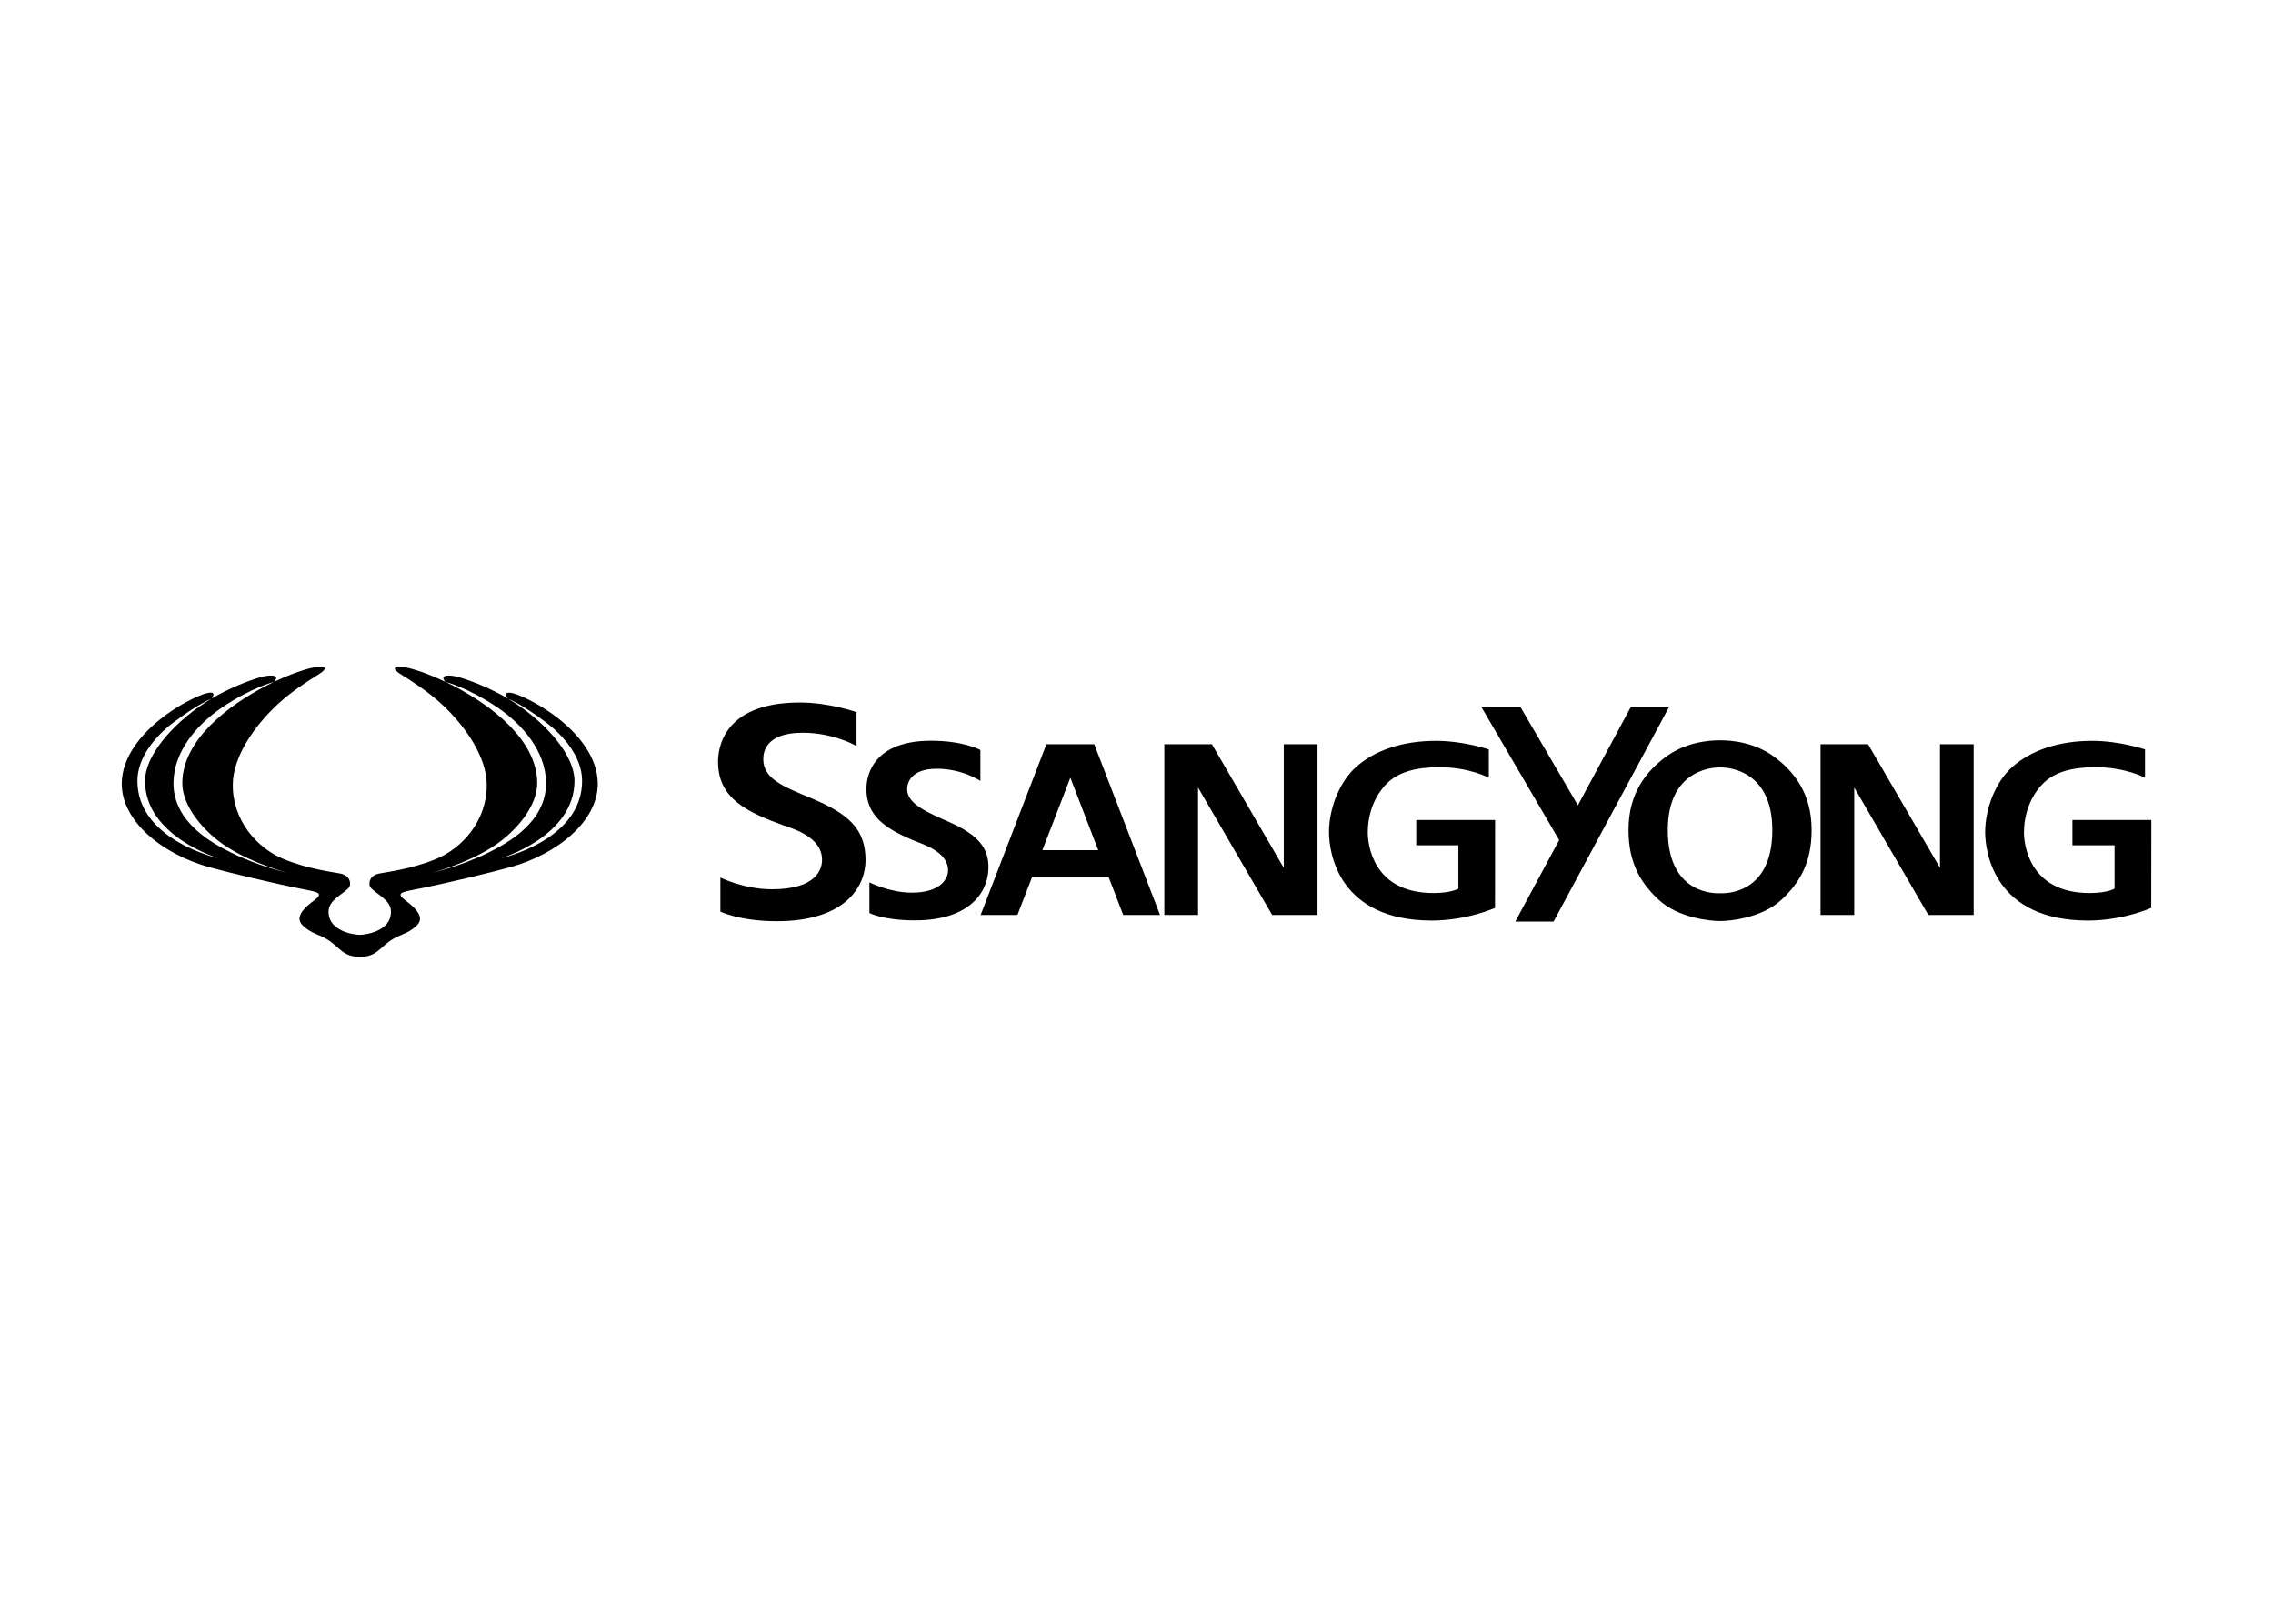 <svg clip-rule="evenodd" fill-rule="evenodd" stroke-linejoin="round" stroke-miterlimit="1.414" viewBox="0 0 560 400" xmlns="http://www.w3.org/2000/svg"><g fill-rule="nonzero"><path d="m0 0c.636.449 1.109.411 1.676.976.525.522-.19 1.136-.724 1.532-.575.425-.223.5.505.642 2.058.402 4.81 1.074 5.955 1.392 2.86.792 5.386 2.817 5.364 5.143-.015 1.576-1.131 2.938-2.303 3.892-1.172.955-2.426 1.508-2.822 1.622-.827.239-.391-.311-.391-.311s.741-.264 2.303-1.43c1.149-.858 2.237-2.169 2.25-3.585.037-3.68-4.987-4.788-4.987-4.788s4.553 1.35 4.52 4.783c-.014 1.465-1.559 3.37-3.652 4.753-1.544 1.02-3.334 1.589-3.716 1.651-1.077.174-.56-.351-.56-.351s1.414-.355 3.244-1.605c1.497-1.023 2.919-2.665 2.937-4.587.025-2.462-2.447-3.746-3.531-4.289-1.663-.833-3.455-1.245-3.455-1.245s2.051.54 3.677 1.574c1.484.945 2.782 2.539 2.768 3.954-.026 2.631-2.791 4.727-5.105 5.933-1.225.639-2.335 1.013-2.817 1.117-.542.118-1.318.147-.402-.423.682-.423 1.637-1.042 2.443-1.785 1.461-1.349 2.764-3.235 2.78-4.946.021-2.191-1.465-3.902-3.131-4.585-1.508-.617-2.997-.788-3.463-.883-.7-.142-.657-.72-.545-.854.355-.426 1.258-.751 1.258-1.49 0-1.275-1.709-1.422-1.916-1.422-.205 0-1.915.147-1.915 1.422 0 .739.904 1.064 1.258 1.49.112.134.155.712-.545.854-.466.095-1.955.266-3.463.883-1.667.683-3.153 2.394-3.131 4.585.016 1.711 1.319 3.597 2.781 4.946.805.743 1.76 1.362 2.442 1.785.917.57.141.541-.402.423-.482-.104-1.592-.478-2.818-1.117-2.313-1.206-5.078-3.302-5.104-5.933-.014-1.415 1.284-3.009 2.768-3.954 1.626-1.034 3.677-1.574 3.677-1.574s-1.793.412-3.454 1.245c-1.085.543-3.557 1.827-3.533 4.289.019 1.922 1.441 3.564 2.937 4.587 1.83 1.25 3.245 1.605 3.245 1.605s.517.525-.56.351c-.382-.062-2.171-.631-3.715-1.651-2.094-1.383-3.639-3.288-3.653-4.753-.034-3.433 4.52-4.783 4.52-4.783s-5.023 1.108-4.988 4.788c.014 1.416 1.102 2.727 2.251 3.585 1.562 1.166 2.303 1.43 2.303 1.43s.436.55-.391.311c-.396-.114-1.65-.667-2.822-1.622-1.172-.954-2.287-2.316-2.303-3.892-.022-2.326 2.504-4.351 5.364-5.143 1.145-.318 3.897-.99 5.954-1.392.729-.142 1.081-.217.506-.642-.535-.396-1.249-1.01-.725-1.532.568-.565 1.042-.527 1.677-.976.636-.449.871-.969 1.848-.969.976 0 1.195.52 1.831.969" transform="matrix(4.012 0 0 -4.012 96.013 231.841)"/><path d="m0 0c0 1.947-1.072 2.865-3.366 3.822-1.666.694-2.915 1.179-2.915 2.376 0 .399.104 1.632 2.421 1.632 1.926 0 3.305-.816 3.305-.816v2.078s-1.649.594-3.488.594c-4.911 0-5.015-3.084-5.015-3.644 0-2.273 1.805-3.089 3.997-3.894.565-.208 2.389-.688 2.389-2.127 0-.555-.33-1.804-3.071-1.804-1.736 0-3.172.72-3.172.72v-2.093s1.193-.588 3.463-.588c4.289 0 5.452 2.199 5.452 3.744" transform="matrix(4.012 0 0 -4.012 213.249 211.917)"/><path d="m0 0c0 1.146-.569 1.963-2.412 2.776-1.336.59-2.582 1.111-2.582 2.013 0 .328.17 1.259 1.828 1.259 1.58 0 2.671-.748 2.671-.748v1.901s-1.01.568-3.031.568c-3.845 0-3.97-2.492-3.97-2.951 0-1.643 1.128-2.407 2.724-3.1.726-.316 2.291-.729 2.291-1.917 0-.455-.399-1.362-2.229-1.362-1.346 0-2.601.631-2.601.631v-1.881s.834-.451 2.8-.451c3.323 0 4.511 1.7 4.511 3.262" transform="matrix(4.012 0 0 -4.012 243.532 213.643)"/><path d="m0 0h-2.071v-7.594l-4.414 7.594h-2.92v-10.487h2.071v7.828l4.55-7.828h2.784z" transform="matrix(4.012 0 0 -4.012 324.589 183.332)"/><path d="m0 0h2.26l-.908 2.36-.624 1.619-2.507 6.508h-2.938l-2.507-6.508-.623-1.619-.909-2.36h2.261l.896 2.326h4.703zm-3.247 8.432 1.714-4.453h-3.43z" transform="matrix(4.012 0 0 -4.012 276.734 225.407)"/><path d="m0 0v-1.552h2.589v-2.66s-.411-.272-1.539-.272c-3.766 0-4.025 3.076-4.025 3.701 0 1.226.444 2.264 1.119 2.973.725.759 1.819 1.052 3.286 1.052 1.841 0 3.027-.646 3.027-.646v1.738s-1.533.528-3.245.528c-2.035 0-3.748-.568-4.914-1.612-1.049-.939-1.656-2.598-1.656-3.994 0-1.288.601-5.43 6.315-5.43 2.158 0 3.882.776 3.882.776l.005 5.398z" transform="matrix(4.012 0 0 -4.012 348.917 202.01)"/><path d="m0 0h-2.069v-7.594l-4.416 7.594h-2.918v-10.487h2.069v7.828l4.55-7.828h2.784z" transform="matrix(4.012 0 0 -4.012 486.254 183.332)"/><path d="m0 0v-1.552h2.588v-2.66s-.41-.272-1.538-.272c-3.765 0-4.025 3.076-4.025 3.701 0 1.226.443 2.264 1.12 2.973.723.759 1.817 1.052 3.285 1.052 1.841 0 3.027-.646 3.027-.646v1.738s-1.533.528-3.245.528c-2.034 0-3.747-.568-4.915-1.612-1.049-.939-1.656-2.598-1.656-3.994 0-1.288.602-5.43 6.316-5.43 2.157 0 3.882.776 3.882.776l.006 5.398z" transform="matrix(4.012 0 0 -4.012 510.582 202.01)"/><path d="m0 0 4.385 8.147h-2.35l-3.259-6.054-3.539 6.054h-2.398l4.787-8.189-2.694-5.005h2.351l1.567 2.911z" transform="matrix(4.012 0 0 -4.012 393.658 206.783)"/><path d="m0 0c-1.228.934-2.642 1.059-3.387 1.059-.742 0-2.163-.125-3.392-1.059-1.116-.848-2.232-2.163-2.232-4.454 0-2.103.816-3.312 1.847-4.275 1.219-1.141 3.22-1.312 3.777-1.312.558 0 2.555.171 3.775 1.312 1.03.963 1.846 2.172 1.846 4.275 0 2.291-1.118 3.606-2.234 4.454m-3.387-8.333c-.124 0-3.212-.208-3.212 3.874 0 3.977 3.146 3.851 3.212 3.851.068 0 3.208.126 3.208-3.851 0-4.082-3.084-3.874-3.208-3.874" transform="matrix(4.012 0 0 -4.012 437.372 186.617)"/></g></svg>